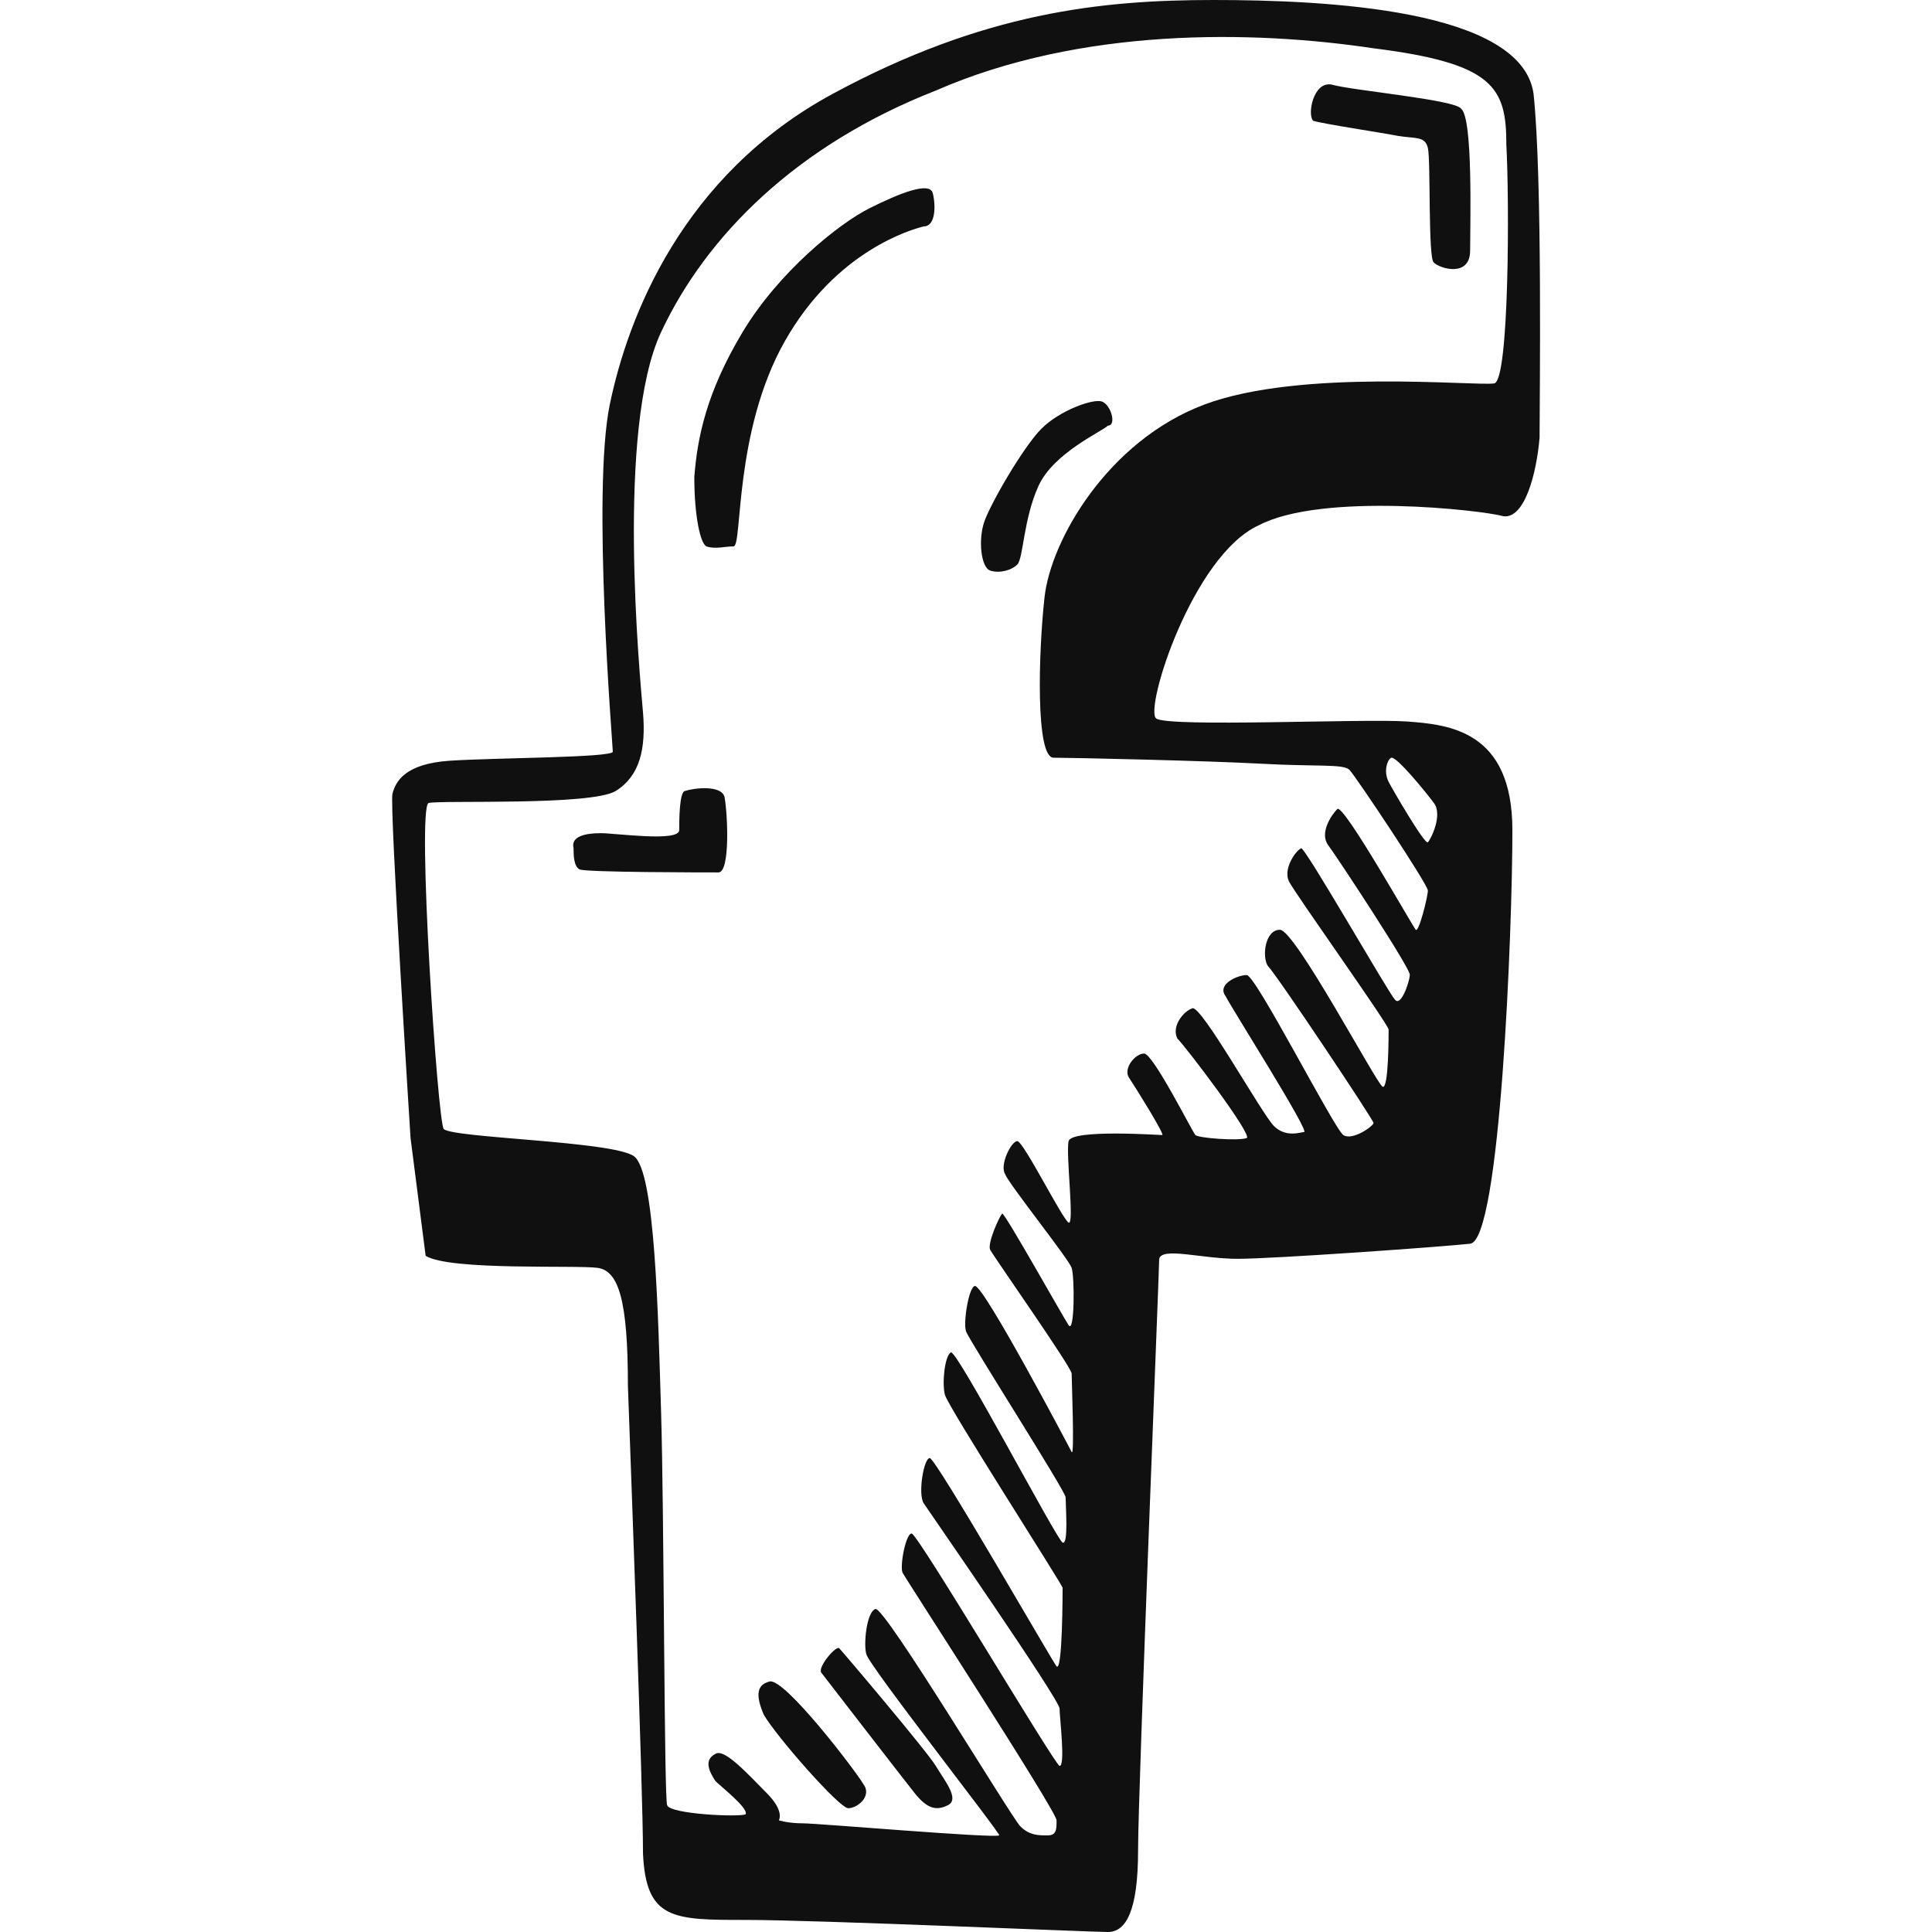 <?xml version="1.0" encoding="utf-8"?>
<!-- Generator: Adobe Illustrator 23.0.3, SVG Export Plug-In . SVG Version: 6.00 Build 0)  -->
<svg version="1.1" id="Слой_1" xmlns="http://www.w3.org/2000/svg" xmlns:xlink="http://www.w3.org/1999/xlink" x="0px" y="0px"
	 viewBox="0 0 64 64" style="enable-background:new 0 0 64 64;" xml:space="preserve">
<style type="text/css">
	.st0{fill:#101010;}
</style>
<path class="st0" d="M50.8,3.1C50.4,0.3,43.9,0,40.2,0s-7.6,0.4-12.6,3.1s-6.8,7.4-7.4,10.3s0.1,11.3,0.1,11.5
	c0,0.2-3.9,0.2-5.4,0.3c-1.5,0.1-1.8,0.7-1.9,1.1c-0.1,0.4,0.6,11.4,0.6,11.4l0.5,3.9c0.8,0.5,5,0.3,5.7,0.4c0.7,0.1,1,1.1,1,3.9
	c0.1,2.8,0.5,13.4,0.5,15.5c0.1,2.2,1,2.2,3.4,2.2s11.4,0.4,12,0.4s1-0.7,1-2.7s0.7-19.2,0.7-19.6c0.1-0.4,1.4,0,2.6,0
	s6.8-0.4,7.7-0.5c1-0.1,1.4-10.4,1.4-13.7S48,24,46.6,23.9s-7.9,0.2-8.3-0.1c-0.4-0.3,1.2-5.4,3.4-6.4c2.1-1.1,7.4-0.5,8.1-0.3
	c0.7,0.1,1.1-1.4,1.2-2.6C51,13.3,51.1,5.9,50.8,3.1L50.8,3.1z M46.1,25.1c0.2,0,1.1,1.1,1.4,1.5s-0.1,1.2-0.2,1.3s-1.2-1.8-1.3-2
	C45.8,25.5,46,25.1,46.1,25.1z M49.5,12.7c-0.6,0.1-6.4-0.5-9.6,0.7c-3.2,1.2-5.1,4.5-5.3,6.4c-0.2,1.8-0.3,5.3,0.3,5.3
	s5.1,0.1,6.9,0.2c1.8,0.1,2.7,0,2.9,0.2s2.6,3.8,2.6,4s-0.3,1.4-0.4,1.3s-2.4-4.2-2.6-4C44.1,27,43.7,27.6,44,28
	c0.3,0.4,2.8,4.2,2.7,4.3c0,0.2-0.3,1.1-0.5,0.8c-0.2-0.2-3-5.1-3.1-5c-0.2,0.1-0.6,0.7-0.4,1.1c0.2,0.4,3.2,4.6,3.3,4.9
	c0,0.2,0,2-0.2,1.9s-2.9-5.2-3.4-5.2S41.8,31.7,42,32c0.3,0.3,3.5,5.1,3.5,5.2s-0.7,0.6-1,0.4c-0.3-0.2-2.9-5.3-3.2-5.3
	s-1,0.3-0.7,0.7c0.2,0.4,2.8,4.5,2.6,4.5c-0.1,0-0.6,0.2-1-0.2s-2.4-4-2.7-3.9s-0.7,0.6-0.5,1c0.3,0.3,2.5,3.2,2.3,3.3
	c-0.3,0.1-1.6,0-1.7-0.1c-0.1-0.1-1.4-2.7-1.7-2.7s-0.7,0.5-0.5,0.8s1.2,1.9,1.1,1.9c-0.1,0-3-0.2-3.1,0.2s0.2,2.8,0,2.7
	s-1.5-2.7-1.7-2.7s-0.6,0.8-0.4,1.1c0.1,0.3,2.1,2.8,2.2,3.1s0.1,2.2-0.1,1.9s-2.1-3.7-2.2-3.7c-0.1,0.1-0.5,1-0.4,1.2
	s2.7,3.9,2.7,4.1s0.1,2.8,0,2.6s-2.9-5.5-3.2-5.5c-0.2,0-0.4,1.2-0.3,1.5c0.1,0.3,3.3,5.3,3.3,5.5c0,0.3,0.1,1.6-0.1,1.5
	s-3.5-6.4-3.7-6.3c-0.2,0.1-0.3,1-0.2,1.4s3.9,6.3,3.9,6.4c0,0.1,0,2.8-0.2,2.6c-0.1-0.1-4-6.9-4.2-6.9s-0.4,1.2-0.2,1.5
	c0.2,0.3,4.5,6.5,4.5,6.8s0.2,1.9,0,1.9c-0.2-0.1-4.7-7.7-4.9-7.7c-0.2,0-0.4,1.1-0.3,1.3S35,60,35,60.3s0,0.5-0.3,0.5
	s-0.6,0-0.9-0.3s-4.5-7.3-4.8-7.2s-0.4,1.2-0.3,1.5c0.1,0.4,4.5,6,4.4,6c-0.2,0.1-6-0.4-6.5-0.4s-0.8-0.1-0.8-0.1s0.2-0.3-0.4-0.9
	s-1.4-1.5-1.7-1.3c-0.4,0.2-0.2,0.6,0,0.9c0.2,0.2,1.1,0.9,1,1.1c-0.2,0.1-2.5,0-2.6-0.3c-0.1-0.2-0.1-9.7-0.2-13s-0.2-8-0.9-8.5
	c-0.7-0.5-6-0.6-6.3-0.9c-0.2-0.2-0.9-10.7-0.5-10.8c0.4-0.1,5.4,0.1,6.2-0.4s1-1.4,0.9-2.6s-0.9-9.4,0.6-12.6s4.5-6.2,9.1-8
	c4.8-2.1,10.5-2,14.5-1.4c4,0.5,4.4,1.3,4.4,3.2C50,6.6,50,12.6,49.5,12.7L49.5,12.7z M22.7,26.2c-0.2,0-0.2,1-0.2,1.3
	c0,0.4-2.1,0.1-2.6,0.1s-1,0.1-0.9,0.5c0,0.2,0,0.6,0.2,0.7s4.2,0.1,4.6,0.1s0.3-2,0.2-2.5C23.9,26,23,26.1,22.7,26.2L22.7,26.2z
	 M28.8,6.9c-1,0.5-3,2.1-4.2,4.1s-1.5,3.5-1.6,4.8c0,1.3,0.2,2.2,0.4,2.3c0.3,0.1,0.6,0,0.9,0s0-3.8,1.7-6.8s4.2-3.7,4.6-3.8
	c0.4,0,0.4-0.7,0.3-1.1C30.8,6,29.8,6.4,28.8,6.9L28.8,6.9z M36.5,13.3c-0.3-0.1-1.4,0.3-2,0.9c-0.6,0.6-1.7,2.5-1.9,3.1
	c-0.2,0.6-0.1,1.5,0.2,1.6s0.7,0,0.9-0.2s0.2-1.5,0.7-2.6s2.1-1.8,2.3-2C37,14.1,36.8,13.4,36.5,13.3z M44.1,2.8
	c-0.6-0.1-0.8,1-0.6,1.2c0.3,0.1,2.3,0.4,2.8,0.5c0.6,0.1,0.9,0,1,0.4s0,3.7,0.2,3.8c0.2,0.2,1.2,0.5,1.2-0.4s0.1-4.4-0.3-4.7
	C48.2,3.3,44.8,3,44.1,2.8L44.1,2.8z M25.5,55.7c-0.4,0.1-0.5,0.4-0.2,1.1c0.4,0.7,2.5,3.1,2.8,3.1s0.8-0.4,0.5-0.8
	C28.3,58.6,26,55.6,25.5,55.7L25.5,55.7z M27.8,54.6c-0.1-0.1-0.7,0.6-0.6,0.8c0,0,2.7,3.5,3.1,4s0.7,0.6,1.1,0.4
	c0.4-0.2-0.1-0.8-0.4-1.3S27.9,54.7,27.8,54.6L27.8,54.6z"/>
</svg>
